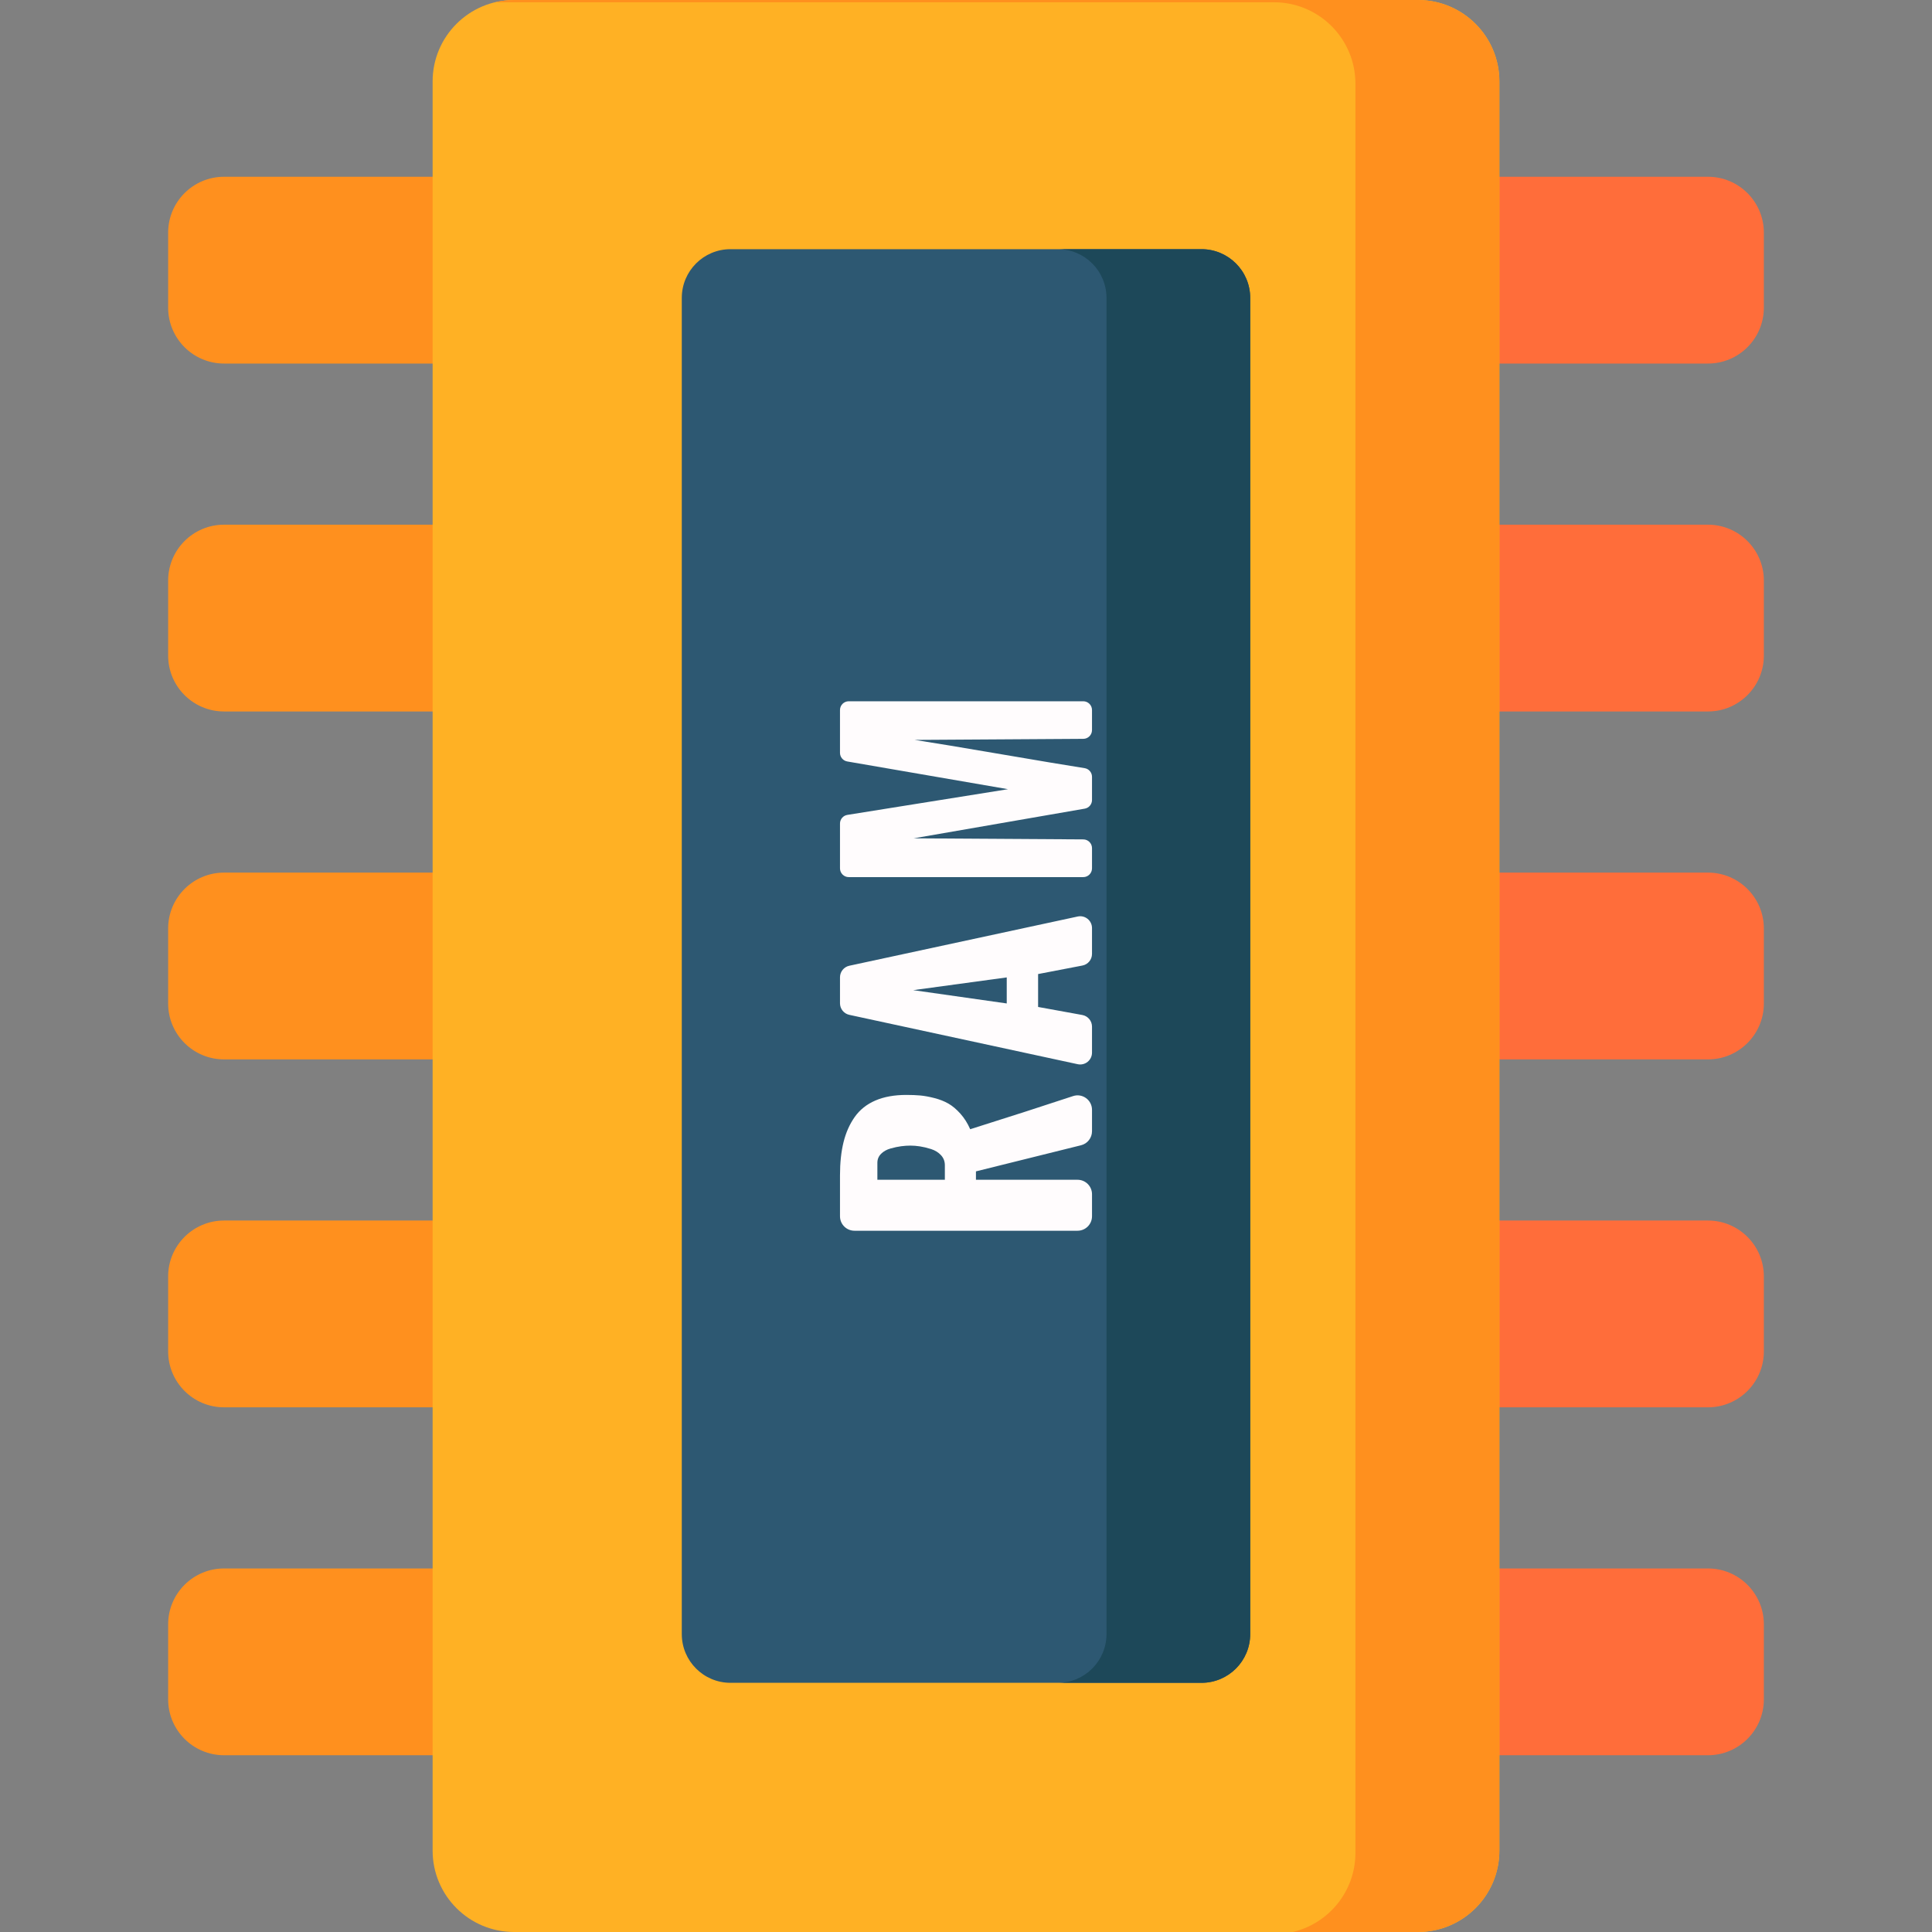 <?xml version="1.0" encoding="iso-8859-1"?>
<!-- Generator: Adobe Illustrator 19.0.0, SVG Export Plug-In . SVG Version: 6.00 Build 0)  -->
<svg version="1.1" id="Capa_1" xmlns="http://www.w3.org/2000/svg" xmlns:xlink="http://www.w3.org/1999/xlink" x="0px" y="0px"
	 viewBox="0 0 512 512" style="enable-background:new 0 0 512 512;" xml:space="preserve">
<rect x="0" y="0" width="512" height="512" fill="#808080" stroke="none"/>
<g>
	<path style="fill:#FF901E;" d="M44.561,81.527V61.661c0-8.183,6.634-14.817,14.817-14.817h60.274v49.501H59.378
		C51.195,96.345,44.561,89.711,44.561,81.527z"/>
	<path style="fill:#FF901E;" d="M44.561,173.73v-19.866c0-8.183,6.634-14.817,14.817-14.817h60.274v49.501H59.378
		C51.195,188.548,44.561,181.914,44.561,173.73z"/>
	<path style="fill:#FF901E;" d="M44.561,265.933v-19.866c0-8.183,6.634-14.817,14.817-14.817h60.274v49.501H59.378
		C51.195,280.75,44.561,274.117,44.561,265.933z"/>
	<path style="fill:#FF901E;" d="M44.561,358.136V338.27c0-8.183,6.634-14.817,14.817-14.817h60.274v49.501H59.378
		C51.195,372.953,44.561,366.319,44.561,358.136z"/>
	<path style="fill:#FF901E;" d="M44.561,450.339v-19.866c0-8.183,6.634-14.817,14.817-14.817h60.274v49.501H59.378
		C51.195,465.156,44.561,458.522,44.561,450.339z"/>
</g>
<g>
	<path style="fill:#FF6D3A;" d="M467.439,81.527V61.661c0-8.183-6.634-14.817-14.817-14.817h-60.275v49.501h60.275
		C460.805,96.345,467.439,89.711,467.439,81.527z"/>
	<path style="fill:#FF6D3A;" d="M467.439,173.73v-19.866c0-8.183-6.634-14.817-14.817-14.817h-60.275v49.501h60.275
		C460.805,188.548,467.439,181.914,467.439,173.73z"/>
	<path style="fill:#FF6D3A;" d="M467.439,265.933v-19.866c0-8.183-6.634-14.817-14.817-14.817h-60.275v49.501h60.275
		C460.805,280.75,467.439,274.117,467.439,265.933z"/>
	<path style="fill:#FF6D3A;" d="M467.439,358.136V338.27c0-8.183-6.634-14.817-14.817-14.817h-60.275v49.501h60.275
		C460.805,372.953,467.439,366.319,467.439,358.136z"/>
	<path style="fill:#FF6D3A;" d="M467.439,450.339v-19.866c0-8.183-6.634-14.817-14.817-14.817h-60.275v49.501h60.275
		C460.805,465.156,467.439,458.522,467.439,450.339z"/>
</g>
<path style="fill:#FFB124;" d="M375.767,512H136.233c-11.921,0-21.586-9.664-21.586-21.586V21.586
	C114.647,9.664,124.311,0,136.233,0h239.535c11.921,0,21.586,9.664,21.586,21.586v468.829C397.353,502.336,387.689,512,375.767,512z
	"/>
<path style="fill:#FF901E;" d="M375.767,0H136.233c-1.721,0-3.387,0.223-4.992,0.604h206.378c11.921,0,21.585,9.664,21.585,21.585
	v468.829c0,10.2-7.083,18.726-16.593,20.982h33.157c11.921,0,21.586-9.664,21.586-21.585V21.586C397.353,9.664,387.689,0,375.767,0z
	"/>
<path style="fill:#2D5872;" d="M180.682,433.054V78.946c0-7.13,5.78-12.911,12.911-12.911h124.814c7.13,0,12.911,5.78,12.911,12.911
	v354.108c0,7.13-5.78,12.911-12.911,12.911H193.593C186.463,445.965,180.682,440.184,180.682,433.054z"/>
<path style="fill:#1D4859;" d="M318.407,66.035h-38.086c7.13,0,12.911,5.78,12.911,12.911v354.108c0,7.13-5.78,12.91-12.911,12.91
	h38.086c7.13,0,12.911-5.78,12.911-12.91V78.946C331.318,71.816,325.537,66.035,318.407,66.035z"/>
<g>
	<path style="fill:#FFFCFD;" d="M285.56,326.158h-59.12c-2.117,0-3.833-1.716-3.833-3.833v-10.86c0-3.339,0.315-6.276,0.946-8.812
		c0.631-2.535,1.62-4.755,2.968-6.66c1.349-1.905,3.167-3.352,5.454-4.342c2.288-0.989,5.028-1.484,8.218-1.484
		c1.386,0,2.622,0.05,3.711,0.148c1.089,0.099,2.332,0.328,3.729,0.686c1.398,0.359,2.635,0.847,3.711,1.465
		c1.076,0.619,2.133,1.509,3.172,2.672s1.905,2.536,2.598,4.118c10.387-3.273,19.469-6.2,27.247-8.78
		c2.481-0.823,5.033,1.026,5.033,3.64v5.669c0,1.761-1.2,3.295-2.909,3.72l-27.85,6.921v2.226h26.926
		c2.117,0,3.833,1.716,3.833,3.833v5.84C289.393,324.442,287.677,326.158,285.56,326.158z M250.397,312.652v-3.859
		c0-1.039-0.346-1.93-1.039-2.672c-0.692-0.742-1.57-1.28-2.634-1.614c-1.063-0.334-2.041-0.569-2.931-0.705
		s-1.731-0.204-2.523-0.204s-1.608,0.056-2.449,0.167s-1.774,0.309-2.801,0.593c-1.026,0.285-1.867,0.755-2.523,1.41
		c-0.655,0.656-0.983,1.454-0.983,2.393v4.49h17.883V312.652z"/>
	<path style="fill:#FFFCFD;" d="M285.598,282.024l-60.52-13.079c-1.442-0.312-2.471-1.587-2.471-3.062v-6.89
		c0-1.476,1.03-2.752,2.473-3.063l60.52-13.045c1.951-0.421,3.793,1.067,3.793,3.063v6.852c0,1.502-1.066,2.793-2.542,3.077
		l-11.743,2.257v8.72l11.712,2.13c1.49,0.271,2.573,1.568,2.573,3.083v6.897C289.393,280.959,287.55,282.446,285.598,282.024z
		 M266.797,265.925v-6.901l-24.786,3.377L266.797,265.925z"/>
	<path style="fill:#FFFCFD;" d="M287.072,232.445h-62.143c-1.282,0-2.322-1.039-2.322-2.322v-11.876
		c0-1.141,0.829-2.112,1.955-2.292l42.57-6.811l-42.598-7.348c-1.113-0.192-1.927-1.158-1.927-2.288v-11.344
		c0-1.282,1.039-2.322,2.322-2.322h62.143c1.282,0,2.322,1.039,2.322,2.322v5.315c0,1.276-1.03,2.314-2.307,2.322l-44.666,0.282
		c4.824,0.742,12.652,2.041,23.487,3.896c9.475,1.623,16.652,2.82,21.53,3.591c1.128,0.178,1.957,1.151,1.957,2.293v6.151
		c0,1.129-0.812,2.094-1.925,2.287l-45.345,7.866l44.963,0.282c1.276,0.008,2.307,1.045,2.307,2.322v5.352
		C289.393,231.405,288.354,232.445,287.072,232.445z"/>
</g>
<g>
</g>
<g>
</g>
<g>
</g>
<g>
</g>
<g>
</g>
<g>
</g>
<g>
</g>
<g>
</g>
<g>
</g>
<g>
</g>
<g>
</g>
<g>
</g>
<g>
</g>
<g>
</g>
<g>
</g>
</svg>
